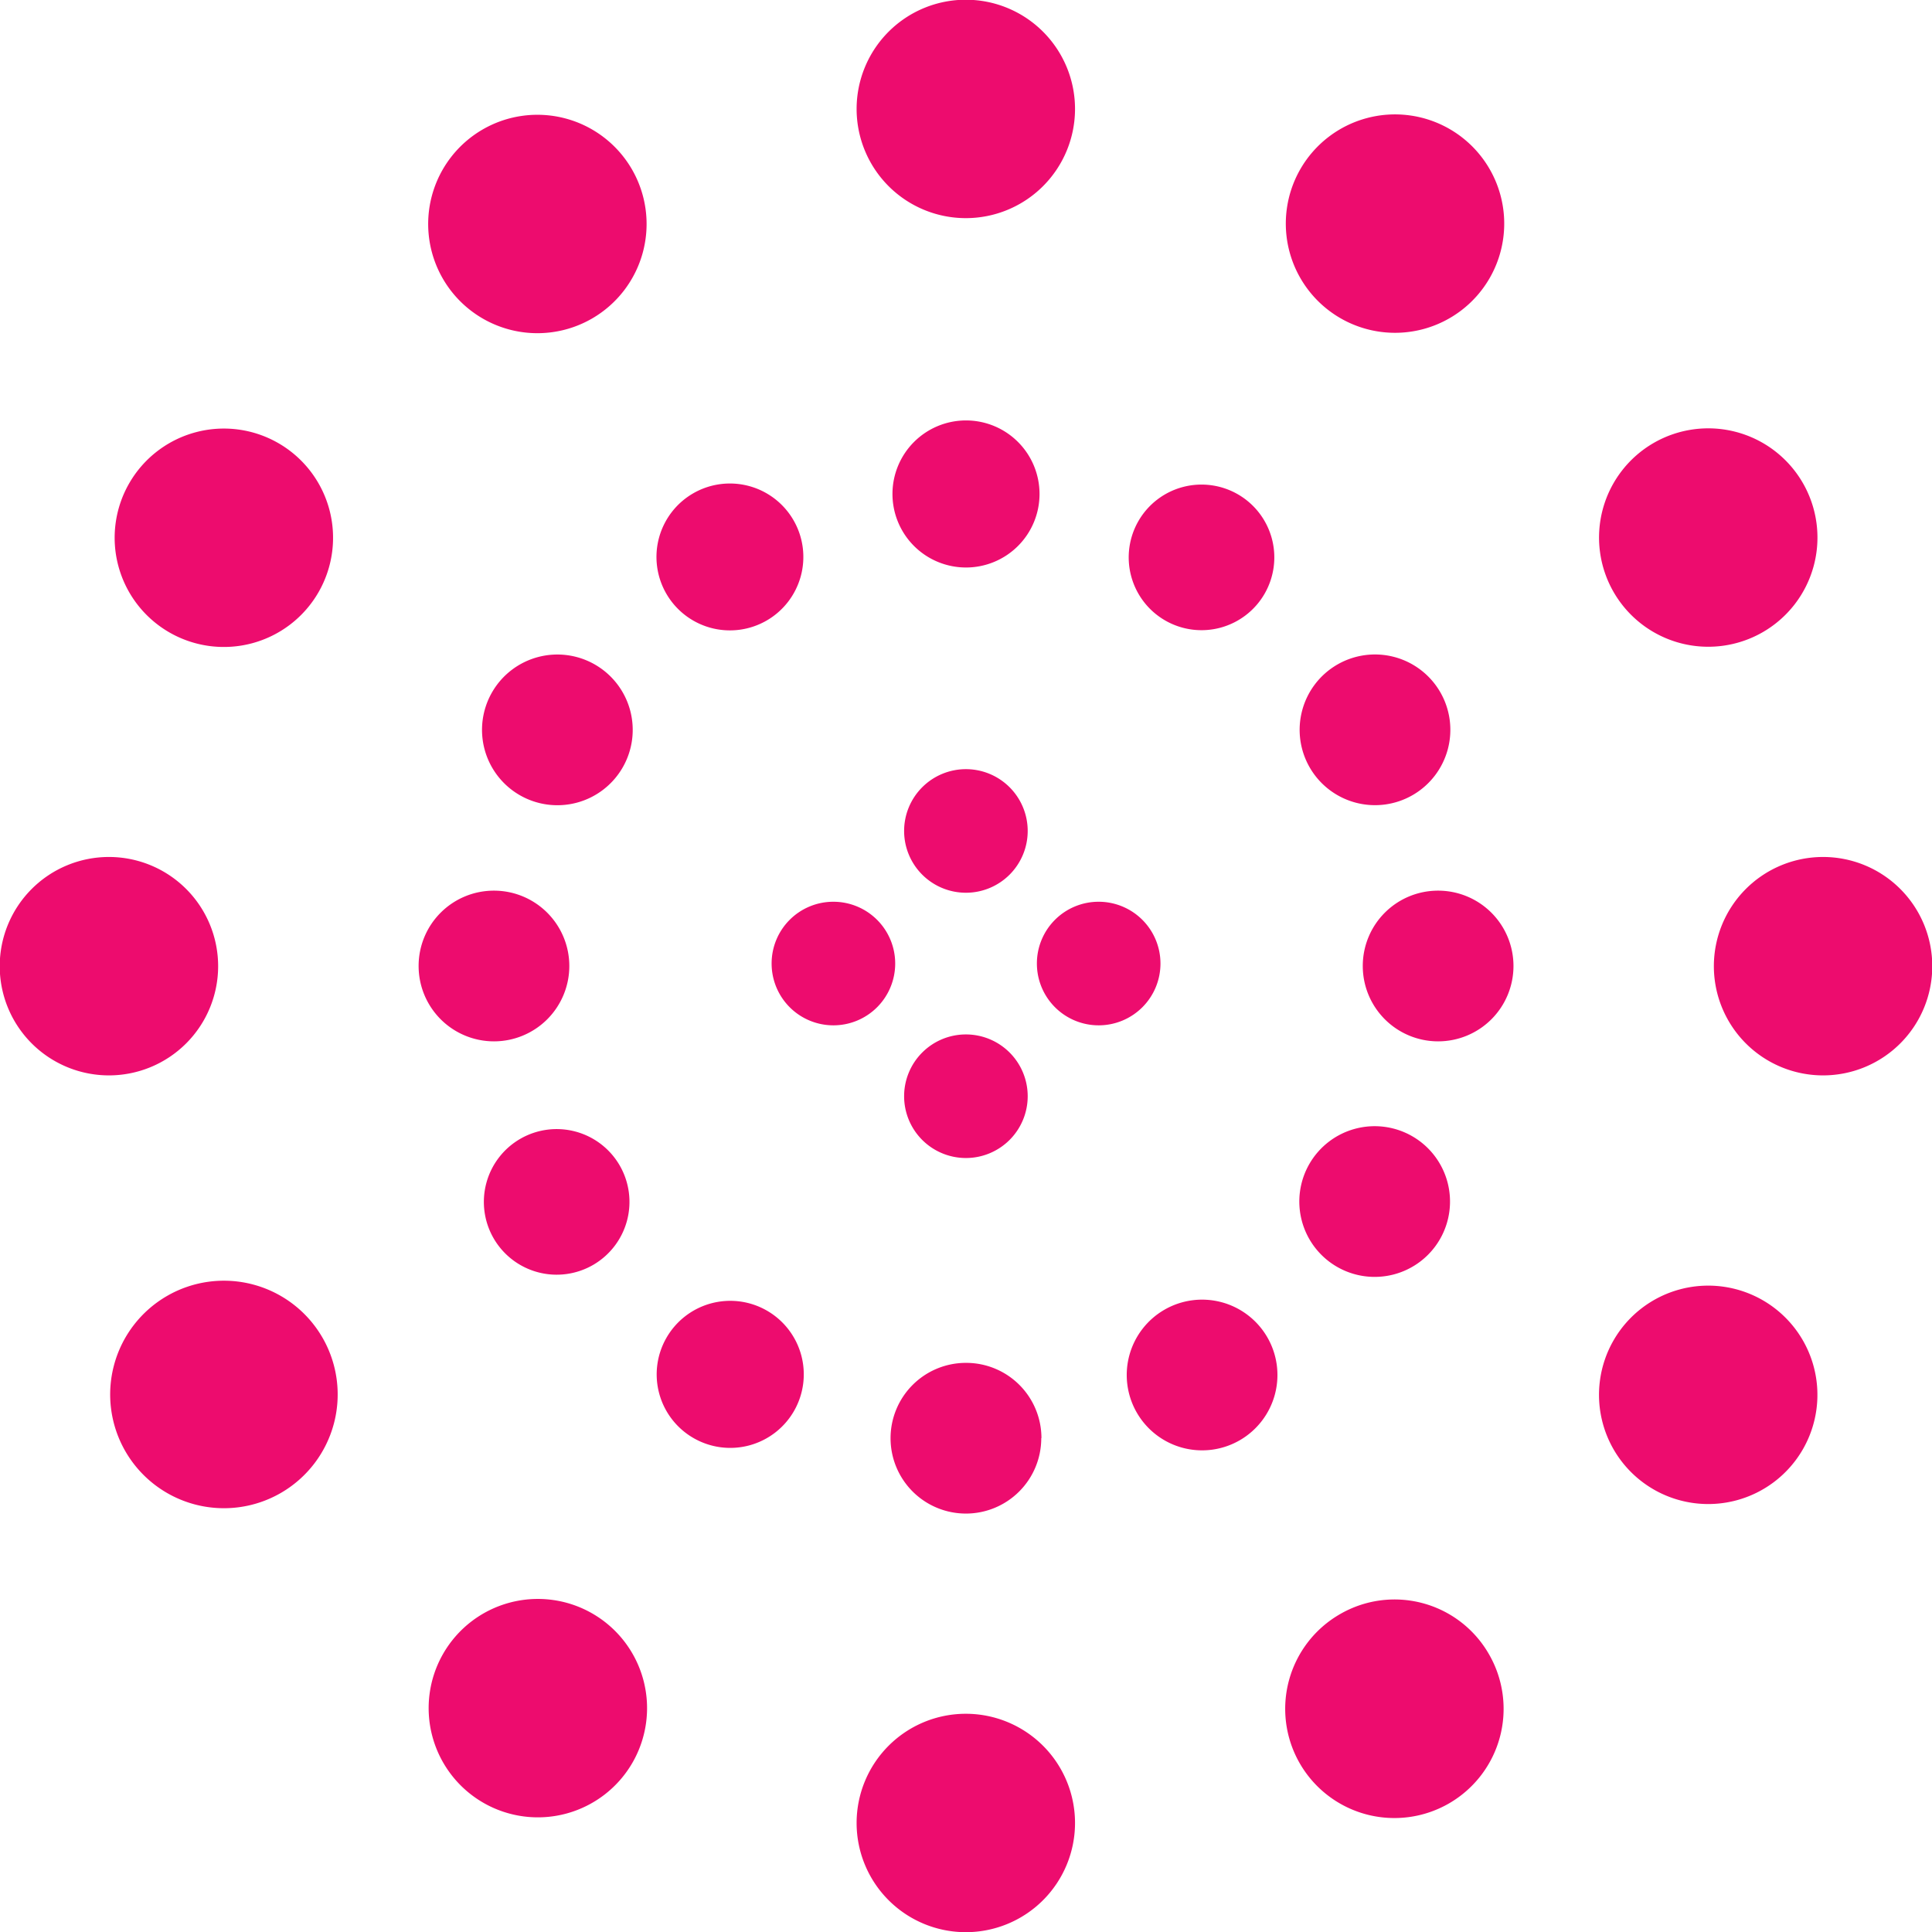 <svg xmlns="http://www.w3.org/2000/svg" width="21.23" height="21.23" viewBox="0 0 21.23 21.23">
  <g id="Group_375" data-name="Group 375" transform="translate(-358.058 -207.578)">
    <path id="Path_458" data-name="Path 458" d="M394.24,208.775a1.2,1.2,0,1,1-1.2-1.2,1.2,1.2,0,0,1,1.2,1.2" transform="translate(-24.369)" fill="#ed0c6e"/>
    <path id="Path_459" data-name="Path 459" d="M394.24,276.349a1.2,1.2,0,1,1-1.2-1.2,1.2,1.2,0,0,1,1.2,1.2" transform="translate(-24.369 -48.739)" fill="#ed0c6e"/>
    <path id="Path_460" data-name="Path 460" d="M377.185,212.7a1.2,1.2,0,1,1-1.636-.438,1.2,1.2,0,0,1,1.636.438" transform="translate(-12.184 -3.263)" fill="#ed0c6e"/>
    <path id="Path_461" data-name="Path 461" d="M410.976,271.23a1.2,1.2,0,1,1-1.632-.437,1.195,1.195,0,0,1,1.632.437" transform="translate(-36.559 -45.479)" fill="#ed0c6e"/>
    <path id="Path_462" data-name="Path 462" d="M364.38,224.63a1.2,1.2,0,1,1-1.636.438,1.2,1.2,0,0,1,1.636-.438" transform="translate(-3.264 -12.183)" fill="#ed0c6e"/>
    <path id="Path_463" data-name="Path 463" d="M422.9,258.418a1.2,1.2,0,1,1-1.636.438,1.2,1.2,0,0,1,1.636-.438" transform="translate(-45.473 -36.553)" fill="#ed0c6e"/>
    <path id="Path_464" data-name="Path 464" d="M359.255,241.364a1.2,1.2,0,1,1-1.2,1.2,1.2,1.2,0,0,1,1.2-1.2" transform="translate(0 -24.369)" fill="#ed0c6e"/>
    <path id="Path_465" data-name="Path 465" d="M426.83,241.364a1.2,1.2,0,1,1-1.2,1.2,1.2,1.2,0,0,1,1.2-1.2" transform="translate(-48.739 -24.369)" fill="#ed0c6e"/>
    <path id="Path_466" data-name="Path 466" d="M363.022,258.237a1.25,1.25,0,1,1-.457,1.707,1.25,1.25,0,0,1,.457-1.707" transform="translate(-3.129 -36.418)" fill="#ed0c6e"/>
    <path id="Path_467" data-name="Path 467" d="M421.7,224.63a1.2,1.2,0,1,1-.438,1.636,1.2,1.2,0,0,1,.438-1.636" transform="translate(-45.473 -12.183)" fill="#ed0c6e"/>
    <path id="Path_468" data-name="Path 468" d="M375.112,271.223a1.2,1.2,0,1,1,.438,1.636,1.2,1.2,0,0,1-.438-1.636" transform="translate(-12.184 -45.473)" fill="#ed0c6e"/>
    <path id="Path_469" data-name="Path 469" d="M408.9,212.7a1.2,1.2,0,1,1,.438,1.636,1.2,1.2,0,0,1-.438-1.636" transform="translate(-36.553 -3.263)" fill="#ed0c6e"/>
    <path id="Path_470" data-name="Path 470" d="M394.859,224.959a.808.808,0,1,1-.807-.808.808.808,0,0,1,.807.808" transform="translate(-25.378 -11.953)" fill="#ed0c6e"/>
    <path id="Path_471" data-name="Path 471" d="M394.826,262.126A.828.828,0,1,1,394,261.3a.827.827,0,0,1,.828.828" transform="translate(-25.326 -38.746)" fill="#ed0c6e"/>
    <path id="Path_472" data-name="Path 472" d="M385.446,227.049a.807.807,0,1,1-1.1-.3.807.807,0,0,1,1.1.3" transform="translate(-18.667 -13.752)" fill="#ed0c6e"/>
    <path id="Path_473" data-name="Path 473" d="M404.02,259.218a.828.828,0,1,1-1.131-.3.828.828,0,0,1,1.131.3" transform="translate(-32.037 -36.947)" fill="#ed0c6e"/>
    <path id="Path_474" data-name="Path 474" d="M378.3,233.494a.828.828,0,1,1-1.131.3.828.828,0,0,1,1.131-.3" transform="translate(-13.702 -18.612)" fill="#ed0c6e"/>
    <path id="Path_475" data-name="Path 475" d="M410.528,252.1a.828.828,0,1,1-1.131.3.828.828,0,0,1,1.131-.3" transform="translate(-36.949 -32.035)" fill="#ed0c6e"/>
    <path id="Path_476" data-name="Path 476" d="M375.39,242.688a.828.828,0,1,1-.828.828.827.827,0,0,1,.828-.828" transform="translate(-11.904 -25.323)" fill="#ed0c6e"/>
    <path id="Path_477" data-name="Path 477" d="M412.609,242.688a.828.828,0,1,1-.828.828.827.827,0,0,1,.828-.828" transform="translate(-38.748 -25.323)" fill="#ed0c6e"/>
    <path id="Path_478" data-name="Path 478" d="M377.541,252.185a.8.8,0,1,1-.294,1.1.8.8,0,0,1,.294-1.1" transform="translate(-13.762 -32.095)" fill="#ed0c6e"/>
    <path id="Path_479" data-name="Path 479" d="M409.7,233.494a.828.828,0,1,1-.3,1.131.828.828,0,0,1,.3-1.131" transform="translate(-36.949 -18.612)" fill="#ed0c6e"/>
    <path id="Path_480" data-name="Path 480" d="M384.047,259.28a.808.808,0,1,1,.3,1.1.807.807,0,0,1-.3-1.1" transform="translate(-18.667 -36.999)" fill="#ed0c6e"/>
    <path id="Path_481" data-name="Path 481" d="M402.668,227.058a.8.8,0,1,1,.294,1.1.8.8,0,0,1-.294-1.1" transform="translate(-32.097 -13.76)" fill="#ed0c6e"/>
    <path id="Path_482" data-name="Path 482" d="M395.063,238.577a.679.679,0,1,1-.678-.678.679.679,0,0,1,.678.678" transform="translate(-25.712 -21.869)" fill="#ed0c6e"/>
    <path id="Path_483" data-name="Path 483" d="M395.063,249.035a.679.679,0,1,1-.678-.678.679.679,0,0,1,.678.678" transform="translate(-25.712 -29.412)" fill="#ed0c6e"/>
    <path id="Path_484" data-name="Path 484" d="M389.156,243.127a.679.679,0,1,1-.678.678.678.678,0,0,1,.678-.678" transform="translate(-21.941 -25.64)" fill="#ed0c6e"/>
    <path id="Path_485" data-name="Path 485" d="M399.613,243.127a.679.679,0,1,1-.678.678.678.678,0,0,1,.678-.678" transform="translate(-29.483 -25.64)" fill="#ed0c6e"/>
  </g>
</svg>
